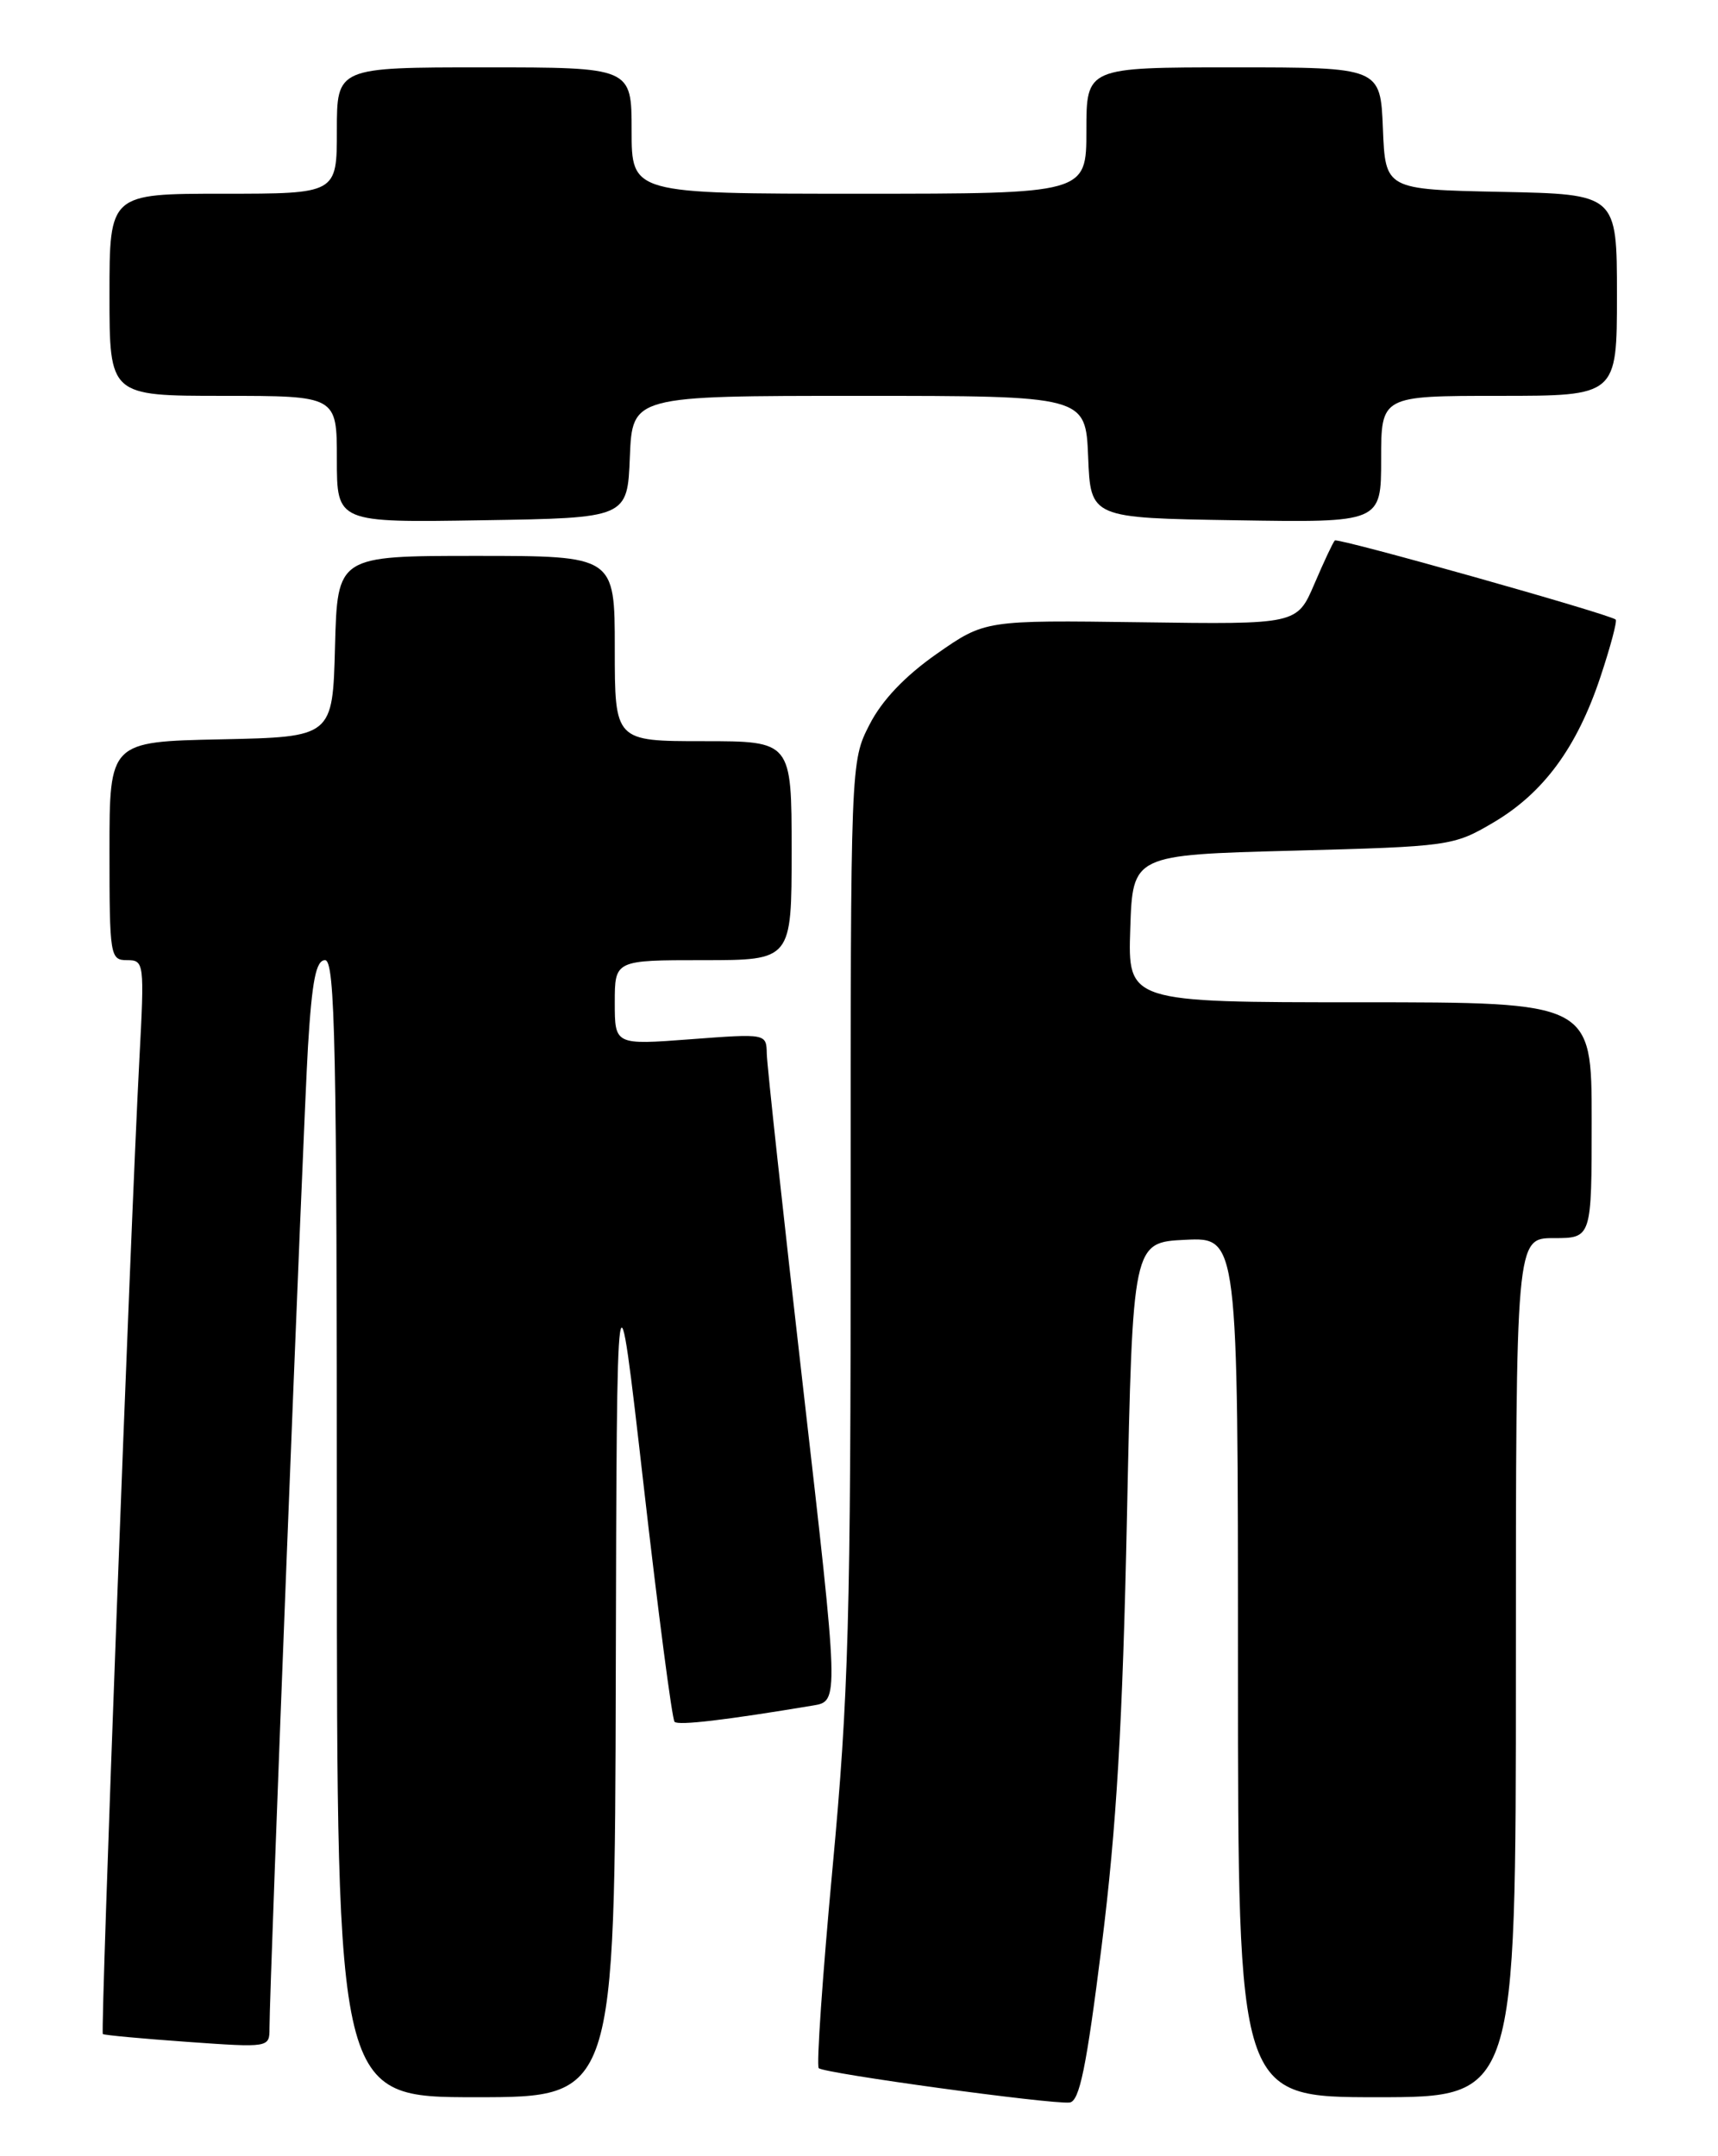 <?xml version="1.0" encoding="UTF-8" standalone="no"?>
<!DOCTYPE svg PUBLIC "-//W3C//DTD SVG 1.1//EN" "http://www.w3.org/Graphics/SVG/1.1/DTD/svg11.dtd" >
<svg xmlns="http://www.w3.org/2000/svg" xmlns:xlink="http://www.w3.org/1999/xlink" version="1.1" viewBox="0 0 204 256">
 <g >
 <path fill="currentColor"
d=" M 130.82 230.99 C 132.58 216.93 133.30 204.72 133.82 180.00 C 134.50 147.50 134.50 147.50 140.75 147.20 C 147.00 146.90 147.00 146.90 147.00 197.95 C 147.00 249.00 147.00 249.00 163.50 249.00 C 180.00 249.00 180.00 249.00 180.00 198.00 C 180.00 147.00 180.00 147.00 184.50 147.00 C 189.00 147.00 189.00 147.00 189.00 133.00 C 189.00 119.00 189.00 119.00 161.46 119.00 C 133.92 119.00 133.92 119.00 134.21 110.25 C 134.50 101.50 134.50 101.50 153.50 101.00 C 172.12 100.51 172.60 100.44 177.29 97.68 C 183.27 94.17 187.25 88.76 190.04 80.37 C 191.23 76.79 192.05 73.73 191.85 73.56 C 191.10 72.91 158.84 63.82 158.50 64.17 C 158.29 64.37 157.20 66.70 156.07 69.34 C 154.01 74.14 154.01 74.14 135.48 73.88 C 116.96 73.63 116.96 73.63 111.23 77.63 C 107.46 80.27 104.73 83.13 103.25 86.03 C 101.00 90.42 101.00 90.42 101.01 144.46 C 101.02 192.11 100.77 201.25 98.86 221.76 C 97.67 234.56 96.93 245.26 97.22 245.55 C 97.83 246.17 124.80 249.86 127.00 249.63 C 128.18 249.51 129.00 245.52 130.82 230.99 Z  M 73.12 198.75 C 73.24 148.50 73.24 148.50 76.41 176.21 C 78.15 191.45 79.81 204.15 80.10 204.43 C 80.55 204.89 86.21 204.22 96.56 202.49 C 99.63 201.98 99.63 201.98 95.36 164.74 C 93.01 144.26 91.07 126.42 91.05 125.11 C 91.00 122.71 91.00 122.71 82.00 123.39 C 73.00 124.07 73.00 124.07 73.00 119.04 C 73.00 114.00 73.00 114.00 83.50 114.00 C 94.00 114.00 94.00 114.00 94.00 101.00 C 94.00 88.00 94.00 88.00 83.50 88.00 C 73.00 88.00 73.00 88.00 73.00 77.00 C 73.00 66.00 73.00 66.00 56.53 66.00 C 40.07 66.00 40.07 66.00 39.78 76.75 C 39.50 87.50 39.50 87.50 26.25 87.78 C 13.00 88.06 13.00 88.06 13.00 101.03 C 13.00 113.52 13.08 114.00 15.09 114.00 C 17.12 114.00 17.16 114.30 16.55 125.75 C 15.48 146.05 11.91 241.24 12.21 241.50 C 12.37 241.63 16.89 242.05 22.25 242.43 C 31.96 243.12 32.00 243.11 32.00 240.82 C 32.00 235.69 36.00 133.78 36.57 124.25 C 37.05 116.41 37.52 114.00 38.60 114.00 C 39.79 114.00 40.00 124.22 40.00 181.50 C 40.00 249.00 40.00 249.00 56.50 249.00 C 73.00 249.00 73.00 249.00 73.12 198.75 Z  M 74.79 54.25 C 75.09 47.00 75.09 47.00 102.00 47.00 C 128.91 47.00 128.91 47.00 129.21 54.25 C 129.50 61.50 129.50 61.50 146.75 61.77 C 164.00 62.05 164.00 62.05 164.00 54.52 C 164.00 47.00 164.00 47.00 178.00 47.00 C 192.00 47.00 192.00 47.00 192.00 35.03 C 192.00 23.06 192.00 23.06 178.25 22.78 C 164.50 22.50 164.50 22.50 164.21 15.25 C 163.91 8.00 163.91 8.00 146.46 8.00 C 129.00 8.00 129.00 8.00 129.00 15.50 C 129.00 23.00 129.00 23.00 102.00 23.00 C 75.00 23.00 75.00 23.00 75.00 15.50 C 75.00 8.00 75.00 8.00 57.50 8.00 C 40.00 8.00 40.00 8.00 40.00 15.50 C 40.00 23.00 40.00 23.00 26.50 23.00 C 13.00 23.00 13.00 23.00 13.00 35.00 C 13.00 47.00 13.00 47.00 26.50 47.00 C 40.00 47.00 40.00 47.00 40.00 54.52 C 40.00 62.05 40.00 62.05 57.25 61.77 C 74.50 61.50 74.50 61.50 74.79 54.25 Z "/>
</g>
</svg>